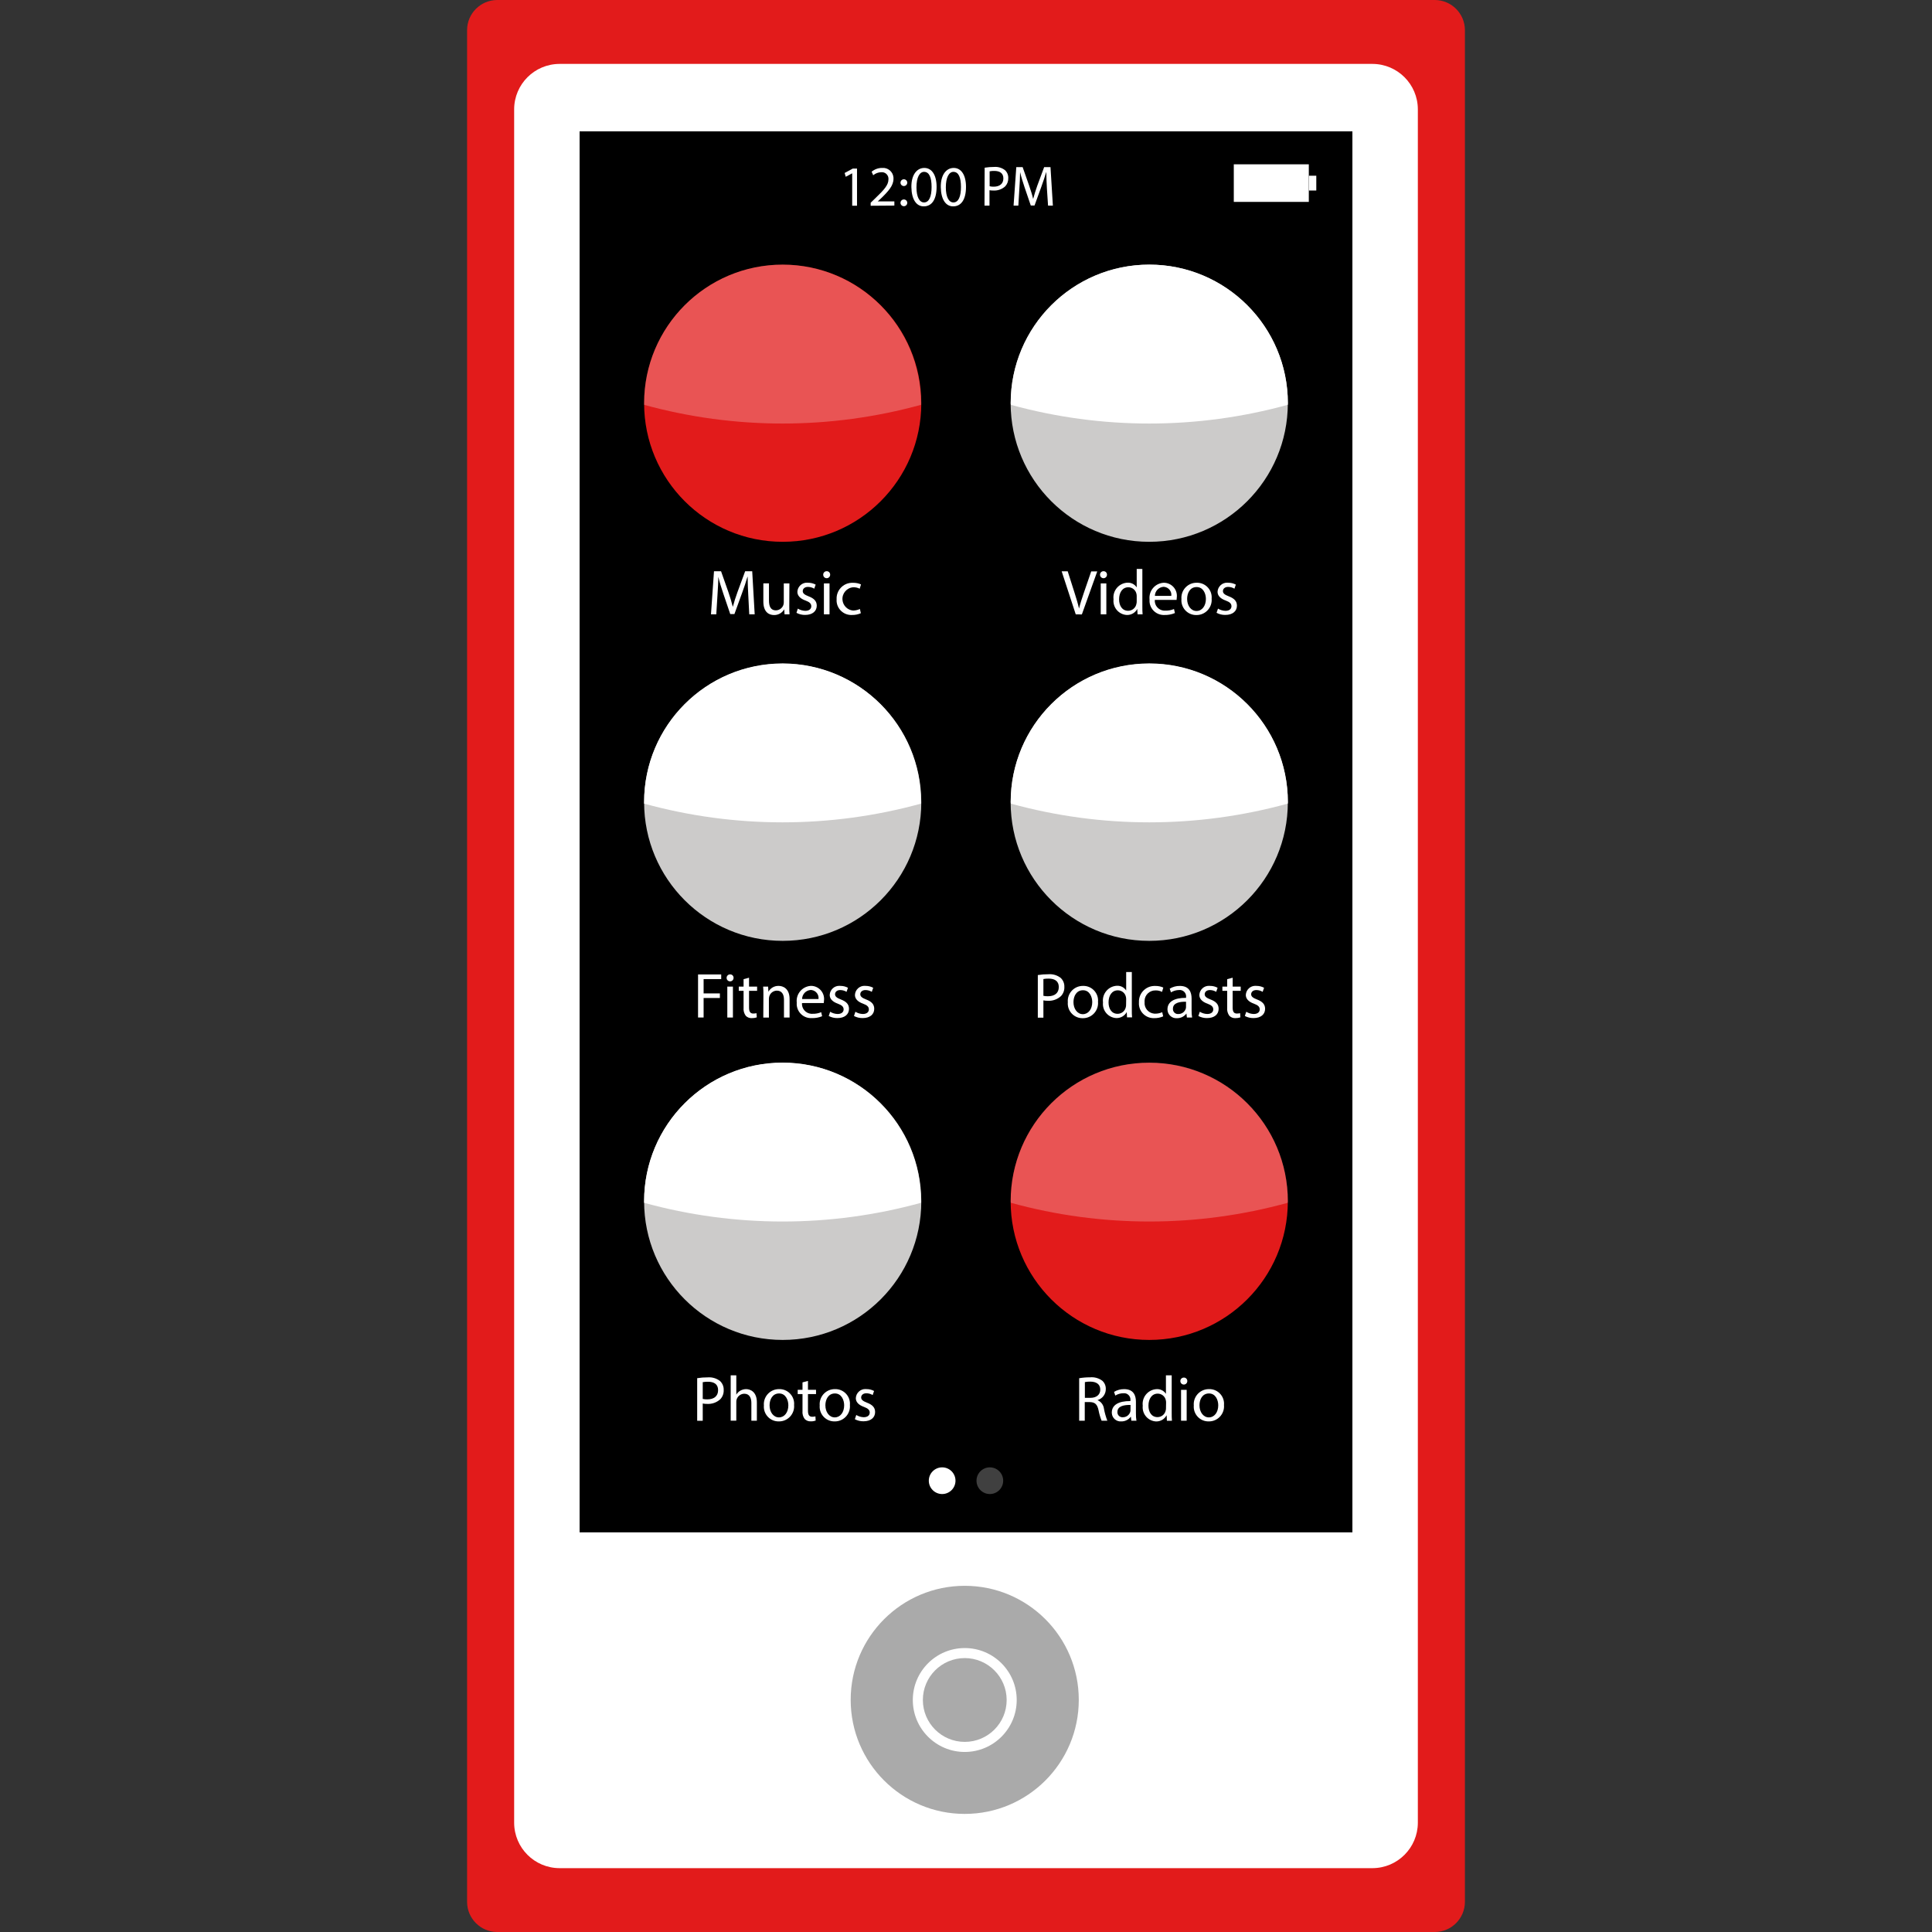 <?xml version="1.0" encoding="iso-8859-1"?>
<!-- Generator: Adobe Illustrator 19.0.0, SVG Export Plug-In . SVG Version: 6.00 Build 0)  -->
<svg version="1.1" id="Layer_1" xmlns="http://www.w3.org/2000/svg" xmlns:xlink="http://www.w3.org/1999/xlink" x="0px" y="0px"
	 viewBox="0 0 512 512" style="enable-background:new 0 0 512 512;" xml:space="preserve">
<rect x="0" y="0" width="512" height="512" fill="#333333" stroke="none"/>
<path style="fill:#E21B1B;" d="M380.216,512H131.784c-4.416,0-8-3.584-8-8V8c0-4.416,3.584-8,8-8h248.432c4.416,0,8,3.584,8,8v496
	C388.216,508.416,384.632,512,380.216,512z"/>
<path style="fill:#FFFFFF;" d="M363.744,495.08H148.256c-6.616-0.032-11.968-5.384-12-12V28.936c0.032-6.616,5.384-11.968,12-12
	h215.488c6.616,0.032,11.968,5.384,12,12v454.12C375.72,489.68,370.368,495.048,363.744,495.08z"/>
<rect x="153.6" y="34.808" width="204.8" height="371.28"/>
<circle style="fill:#FFFFFF;" cx="249.68" cy="392.4" r="3.536"/>
<g style="opacity:0.25;">
	<circle style="fill:#FFFFFF;" cx="262.32" cy="392.4" r="3.536"/>
</g>
<g>
	<path style="fill:#FFFFFF;" d="M225.84,45.928L225.84,45.928l-1.712,0.92l-0.288-1.008l2.144-1.16h1.136v9.84h-1.28V45.928z"/>
	<path style="fill:#FFFFFF;" d="M230.736,54.528v-0.8l1.056-1.024c2.512-2.4,3.648-3.656,3.656-5.144
		c0.096-0.96-0.6-1.824-1.56-1.92c-0.128-0.016-0.256-0.016-0.384,0c-0.768,0.024-1.504,0.304-2.096,0.8l-0.416-0.936
		c0.784-0.648,1.768-1.008,2.784-1c1.52-0.136,2.864,0.992,3,2.512c0.008,0.112,0.016,0.232,0.008,0.352
		c0,1.816-1.312,3.28-3.384,5.28l-0.8,0.728l0,0h4.416v1.104L230.736,54.528z"/>
	<path style="fill:#FFFFFF;" d="M238.64,48.408c0-0.496,0.4-0.896,0.896-0.896s0.896,0.4,0.896,0.896s-0.4,0.896-0.896,0.896
		S238.64,48.904,238.64,48.408z M238.64,53.752c0-0.496,0.4-0.896,0.896-0.896s0.896,0.4,0.896,0.896s-0.4,0.896-0.896,0.896
		S238.64,54.248,238.64,53.752z"/>
	<path style="fill:#FFFFFF;" d="M248.208,49.504c0,3.344-1.24,5.184-3.416,5.184c-1.928,0-3.2-1.8-3.264-5.056
		s1.424-5.128,3.424-5.128S248.208,46.4,248.208,49.504z M242.872,49.648c0,2.56,0.8,4,2,4c1.368,0,2.008-1.6,2.008-4.104
		s-0.616-4-2-4C243.72,45.544,242.872,46.976,242.872,49.648z"/>
	<path style="fill:#FFFFFF;" d="M256,49.504c0,3.344-1.24,5.184-3.416,5.184c-1.928,0-3.2-1.8-3.264-5.056s1.424-5.128,3.424-5.128
		S256,46.4,256,49.504z M250.656,49.648c0,2.56,0.8,4,2,4c1.368,0,2.008-1.6,2.008-4.104s-0.616-4-2-4
		C251.512,45.544,250.656,46.976,250.656,49.648z"/>
	<path style="fill:#FFFFFF;" d="M260.944,44.44c0.832-0.136,1.68-0.2,2.528-0.2c1.024-0.08,2.048,0.224,2.864,0.856
		c0.584,0.544,0.896,1.312,0.864,2.104c0.032,0.8-0.256,1.584-0.8,2.176c-0.848,0.776-1.968,1.176-3.112,1.112
		c-0.36,0.016-0.712-0.016-1.064-0.08v4.08h-1.32L260.944,44.44z M262.264,49.36c0.352,0.088,0.72,0.12,1.08,0.112
		c1.6,0,2.56-0.8,2.56-2.184s-0.944-1.992-2.4-1.992c-0.416-0.016-0.832,0.024-1.24,0.104V49.36z"/>
	<path style="fill:#FFFFFF;" d="M277.448,50.048c-0.072-1.424-0.168-3.136-0.16-4.408h-0.04c-0.344,1.2-0.8,2.472-1.288,3.872
		l-1.8,4.952h-0.992l-1.656-4.864c-0.48-1.44-0.896-2.76-1.176-4l0,0c0,1.272-0.104,2.976-0.2,4.512l-0.264,4.376h-1.264l0.72-10.2
		h1.68l1.736,4.928c0.424,1.264,0.8,2.4,1.032,3.44h0.04c0.264-1.032,0.624-2.144,1.072-3.44l1.824-4.928h1.68l0.632,10.2h-1.28
		L277.448,50.048z"/>
	<rect x="326.968" y="43.544" style="fill:#FFFFFF;" width="19.88" height="9.96"/>
	<rect x="328.72" y="45.256" style="fill:#FFFFFF;" width="16.408" height="6.536"/>
	<rect x="346.88" y="46.568" style="fill:#FFFFFF;" width="1.952" height="3.92"/>
</g>
<circle style="fill:#E21B1B;" cx="207.424" cy="106.856" r="36.728"/>
<g>
	<circle style="fill:#CCCBCA;" cx="304.56" cy="106.856" r="36.728"/>
	<circle style="fill:#CCCBCA;" cx="207.424" cy="212.608" r="36.728"/>
	<circle style="fill:#CCCBCA;" cx="304.56" cy="212.608" r="36.728"/>
	<circle style="fill:#CCCBCA;" cx="207.424" cy="318.368" r="36.728"/>
</g>
<circle style="fill:#E21B1B;" cx="304.56" cy="318.368" r="36.728"/>
<g>
	<path style="fill:#FFFFFF;" d="M198.304,157.792c-0.08-1.6-0.176-3.504-0.168-4.928h-0.056c-0.384,1.344-0.864,2.76-1.44,4.336
		l-2.008,5.528h-1.112l-1.84-5.424c-0.544-1.6-1-3.08-1.32-4.44l0,0c0,1.424-0.128,3.336-0.232,5.04l-0.304,4.896h-1.408l0.8-11.408
		h1.872l1.944,5.52c0.472,1.392,0.864,2.656,1.144,3.832h0.056c0.288-1.144,0.696-2.4,1.208-3.832l2.032-5.52h1.872L200,162.8h-1.44
		L198.304,157.792z"/>
	<path style="fill:#FFFFFF;" d="M209.168,160.568c0,0.856,0,1.6,0.064,2.24h-1.32l-0.08-1.336l0,0c-0.56,0.96-1.6,1.544-2.712,1.52
		c-1.28,0-2.824-0.712-2.824-3.592v-4.8h1.488v4.544c0,1.56,0.472,2.608,1.824,2.608c0.872-0.016,1.648-0.544,1.968-1.352
		c0.088-0.24,0.136-0.504,0.136-0.76v-5.032h1.488L209.168,160.568z"/>
	<path style="fill:#FFFFFF;" d="M211.432,161.288c0.592,0.368,1.272,0.568,1.968,0.592c1.08,0,1.6-0.544,1.6-1.216
		s-0.416-1.104-1.52-1.512c-1.472-0.52-2.168-1.336-2.168-2.32c0.064-1.392,1.24-2.48,2.632-2.416c0.064,0,0.128,0.008,0.192,0.016
		c0.704-0.008,1.4,0.168,2.024,0.496l-0.376,1.08c-0.504-0.312-1.088-0.472-1.68-0.472c-0.872,0-1.368,0.512-1.368,1.112
		s0.488,0.976,1.552,1.384c1.424,0.544,2.16,1.264,2.16,2.48c0,1.44-1.128,2.448-3.072,2.448c-0.8,0.016-1.592-0.176-2.304-0.552
		L211.432,161.288z"/>
	<path style="fill:#FFFFFF;" d="M220,152.312c0,0.512-0.416,0.92-0.92,0.92s-0.92-0.408-0.92-0.92
		c-0.016-0.496,0.376-0.92,0.872-0.936c0.016,0,0.04,0,0.056,0c0.488-0.016,0.896,0.376,0.912,0.864
		C220,152.264,220,152.288,220,152.312z M218.344,162.808v-8.2h1.488v8.2H218.344z"/>
	<path style="fill:#FFFFFF;" d="M228.136,162.504c-0.736,0.328-1.544,0.488-2.352,0.472c-2.144,0.104-3.968-1.544-4.08-3.688
		c-0.008-0.16-0.008-0.328,0.008-0.488c-0.112-2.296,1.664-4.248,3.96-4.352c0.144-0.008,0.288-0.008,0.432,0
		c0.712-0.008,1.424,0.136,2.072,0.424l-0.344,1.144c-0.536-0.272-1.128-0.408-1.728-0.384c-1.704,0.136-2.976,1.624-2.84,3.328
		c0.12,1.496,1.296,2.696,2.784,2.84c0.632,0,1.264-0.144,1.832-0.416L228.136,162.504z"/>
	<path style="fill:#FFFFFF;" d="M285.08,162.808l-3.728-11.408h1.6l1.784,5.6c0.488,1.544,0.92,2.928,1.216,4.272l0,0
		c0.32-1.32,0.8-2.76,1.304-4.248l1.928-5.6h1.6l-4.08,11.408L285.08,162.808z"/>
	<path style="fill:#FFFFFF;" d="M293.36,152.312c0,0.512-0.416,0.92-0.92,0.92c-0.504,0-0.92-0.408-0.92-0.92
		c-0.016-0.496,0.376-0.92,0.872-0.936c0.016,0,0.04,0,0.056,0c0.488-0.016,0.896,0.376,0.912,0.864
		C293.36,152.264,293.36,152.288,293.36,152.312z M291.704,162.808v-8.2h1.488v8.2H291.704z"/>
	<path style="fill:#FFFFFF;" d="M302.736,150.784v9.904c0,0.728,0,1.552,0.064,2.112h-1.336l-0.072-1.424l0,0
		c-0.544,1.024-1.632,1.648-2.792,1.6c-2.064-0.12-3.64-1.888-3.52-3.952c0.008-0.072,0.008-0.144,0.016-0.216
		c-0.272-2.144,1.248-4.096,3.392-4.368c0.088-0.008,0.176-0.016,0.272-0.024c0.992-0.064,1.936,0.416,2.48,1.248l0,0v-4.896
		L302.736,150.784z M301.24,157.984c0-0.216-0.024-0.424-0.072-0.632c-0.224-1.008-1.112-1.72-2.144-1.72
		c-1.544,0-2.456,1.352-2.456,3.2c0,1.656,0.8,3.032,2.4,3.032c1.088,0,2.024-0.792,2.2-1.864c0.056-0.208,0.08-0.432,0.072-0.648
		V157.984z"/>
	<path style="fill:#FFFFFF;" d="M306.032,158.984c-0.12,1.448,0.96,2.72,2.408,2.84c0.136,0.008,0.272,0.008,0.408,0
		c0.776,0.024,1.552-0.12,2.272-0.424l0.248,1.064c-0.864,0.36-1.792,0.536-2.728,0.512c-2.096,0.12-3.888-1.48-4.008-3.576
		c-0.008-0.184-0.008-0.368,0.008-0.552c-0.232-2.2,1.36-4.168,3.56-4.4c0.096-0.008,0.184-0.016,0.28-0.016
		c1.92,0.04,3.44,1.624,3.408,3.536c0,0.104-0.008,0.216-0.024,0.32c-0.008,0.232-0.024,0.464-0.056,0.696L306.032,158.984z
		 M310.408,157.912c0.152-1.168-0.672-2.232-1.84-2.384c-0.08-0.008-0.152-0.016-0.232-0.016c-1.264,0.088-2.256,1.128-2.28,2.4
		L310.408,157.912L310.408,157.912z"/>
	<path style="fill:#FFFFFF;" d="M321.096,158.64c0.192,2.2-1.432,4.144-3.632,4.336c-0.144,0.016-0.296,0.016-0.44,0.016
		c-2.152,0.024-3.912-1.696-3.944-3.848c0-0.12,0-0.24,0.016-0.368c-0.192-2.2,1.44-4.136,3.64-4.328
		c0.144-0.016,0.28-0.016,0.424-0.016c2.136-0.04,3.904,1.656,3.952,3.792C321.112,158.36,321.112,158.504,321.096,158.64z
		 M314.6,158.72c0,1.8,1.04,3.2,2.488,3.2s2.488-1.344,2.488-3.2c0-1.384-0.688-3.144-2.456-3.144S314.6,157.168,314.6,158.72z"/>
	<path style="fill:#FFFFFF;" d="M322.784,161.288c0.592,0.368,1.272,0.568,1.968,0.592c1.08,0,1.6-0.544,1.6-1.216
		s-0.416-1.104-1.52-1.512c-1.472-0.52-2.168-1.336-2.168-2.32c0.064-1.392,1.24-2.48,2.632-2.416c0.064,0,0.128,0.008,0.192,0.016
		c0.704-0.008,1.4,0.168,2.024,0.496l-0.376,1.08c-0.504-0.312-1.088-0.472-1.68-0.472c-0.872,0-1.368,0.512-1.368,1.112
		s0.488,0.976,1.552,1.384c1.424,0.544,2.16,1.264,2.16,2.48c0,1.44-1.128,2.448-3.072,2.448c-0.808,0.016-1.616-0.176-2.328-0.56
		L322.784,161.288z"/>
	<path style="fill:#FFFFFF;" d="M275.032,258.4c0.936-0.152,1.88-0.224,2.832-0.216c1.144-0.088,2.288,0.248,3.2,0.944
		c0.672,0.616,1.04,1.488,1,2.4c0.048,0.896-0.272,1.776-0.888,2.44c-0.944,0.872-2.2,1.32-3.48,1.248
		c-0.4,0.008-0.792-0.024-1.184-0.104v4.576h-1.48V258.4z M276.512,263.904c0.4,0.088,0.808,0.12,1.216,0.112
		c1.784,0,2.864-0.864,2.864-2.44s-1.072-2.232-2.696-2.232c-0.464-0.008-0.928,0.032-1.384,0.112V263.904z"/>
	<path style="fill:#FFFFFF;" d="M290.984,265.48c0.192,2.2-1.432,4.144-3.632,4.336c-0.144,0.016-0.296,0.016-0.44,0.016
		c-2.152,0.024-3.912-1.696-3.944-3.848c0-0.12,0-0.24,0.016-0.368c-0.192-2.2,1.44-4.136,3.64-4.328
		c0.144-0.016,0.28-0.016,0.424-0.016c2.136-0.04,3.904,1.656,3.952,3.792C291,265.2,291,265.344,290.984,265.48z M284.48,265.568
		c0,1.8,1.032,3.2,2.488,3.2s2.488-1.344,2.488-3.2c0-1.384-0.696-3.144-2.448-3.144S284.48,264,284.48,265.6V265.568z"/>
	<path style="fill:#FFFFFF;" d="M299.944,257.6v9.904c0,0.728,0,1.552,0.064,2.112h-1.336L298.6,268.2l0,0
		c-0.552,1.024-1.632,1.64-2.792,1.6c-2.064-0.12-3.64-1.888-3.52-3.952c0.008-0.072,0.008-0.144,0.016-0.216
		c-0.272-2.136,1.24-4.096,3.376-4.368c0.096-0.016,0.192-0.024,0.288-0.024c0.992-0.064,1.944,0.416,2.48,1.248l0,0V257.6H299.944z
		 M298.448,264.8c0-0.208-0.024-0.416-0.072-0.624c-0.216-1.016-1.112-1.736-2.144-1.728c-1.544,0-2.456,1.352-2.456,3.2
		c0,1.656,0.8,3.024,2.4,3.024c1.056,0,1.96-0.736,2.176-1.768c0.056-0.208,0.08-0.432,0.072-0.648L298.448,264.8z"/>
	<path style="fill:#FFFFFF;" d="M308.256,269.344c-0.736,0.328-1.544,0.488-2.352,0.472c-2.144,0.104-3.968-1.544-4.08-3.688
		c-0.008-0.16-0.008-0.328,0.008-0.488c-0.112-2.296,1.664-4.248,3.96-4.352c0.144-0.008,0.288-0.008,0.432,0
		c0.712-0.008,1.416,0.136,2.064,0.424l-0.336,1.144c-0.536-0.272-1.128-0.408-1.728-0.384c-1.568-0.04-2.872,1.2-2.904,2.768
		c0,0.112,0,0.216,0.008,0.328c-0.144,1.544,0.992,2.912,2.536,3.056c0.096,0.008,0.2,0.016,0.304,0.008
		c0.632,0,1.256-0.128,1.832-0.392L308.256,269.344z"/>
	<path style="fill:#FFFFFF;" d="M314.536,269.648l-0.112-1.032H314.4c-0.592,0.792-1.528,1.24-2.512,1.216
		c-1.28,0.096-2.4-0.872-2.488-2.152c-0.008-0.064-0.008-0.136-0.008-0.2c0-1.976,1.76-3.064,4.928-3.04v-0.176
		c0.12-0.928-0.528-1.768-1.456-1.896c-0.136-0.016-0.272-0.016-0.408,0c-0.752,0.008-1.496,0.216-2.136,0.616l-0.336-0.976
		c0.808-0.488,1.744-0.744,2.688-0.728c2.512,0,3.112,1.712,3.112,3.344v3.072c-0.008,0.656,0.032,1.312,0.136,1.96L314.536,269.648
		z M314.312,265.472c-1.6-0.04-3.472,0.248-3.472,1.84c-0.056,0.728,0.488,1.36,1.216,1.416c0.064,0.008,0.128,0.008,0.192,0
		c0.888,0.024,1.688-0.528,1.976-1.368c0.056-0.152,0.08-0.32,0.08-0.48L314.312,265.472L314.312,265.472z"/>
	<path style="fill:#FFFFFF;" d="M317.96,268.128c0.592,0.368,1.272,0.568,1.968,0.592c1.08,0,1.6-0.544,1.6-1.216
		s-0.416-1.104-1.52-1.512c-1.472-0.52-2.168-1.336-2.168-2.32c0.064-1.392,1.24-2.48,2.632-2.416c0.064,0,0.128,0.008,0.2,0.016
		c0.704-0.008,1.392,0.168,2.008,0.496l-0.376,1.08c-0.504-0.312-1.088-0.472-1.68-0.472c-0.872,0-1.368,0.512-1.368,1.112
		s0.488,0.976,1.552,1.384c1.424,0.544,2.144,1.264,2.144,2.48c0,1.44-1.112,2.448-3.064,2.448c-0.8,0.016-1.592-0.176-2.304-0.552
		L317.96,268.128z"/>
	<path style="fill:#FFFFFF;" d="M326.672,259.104v2.352h2.128v1.128h-2.136V267c0,1.024,0.28,1.6,1.112,1.6
		c0.288,0,0.584-0.032,0.864-0.096l0.072,1.112c-0.424,0.144-0.872,0.208-1.32,0.2c-0.6,0.032-1.184-0.192-1.6-0.624
		c-0.448-0.616-0.656-1.376-0.576-2.136v-4.472h-1.272v-1.128h1.272v-1.968L326.672,259.104z"/>
	<path style="fill:#FFFFFF;" d="M330.272,268.128c0.592,0.368,1.272,0.568,1.968,0.592c1.08,0,1.6-0.544,1.6-1.216
		s-0.416-1.104-1.52-1.512c-1.472-0.52-2.168-1.336-2.168-2.32c0.064-1.392,1.24-2.48,2.632-2.416c0.064,0,0.128,0.008,0.2,0.016
		c0.704-0.008,1.392,0.168,2.008,0.496l-0.376,1.08c-0.504-0.312-1.088-0.472-1.68-0.472c-0.872,0-1.368,0.512-1.368,1.112
		s0.488,0.976,1.552,1.384c1.424,0.544,2.144,1.264,2.144,2.48c0,1.44-1.112,2.448-3.064,2.448c-0.8,0.016-1.592-0.176-2.304-0.552
		L330.272,268.128z"/>
	<path style="fill:#FFFFFF;" d="M184.992,258.24h6.136v1.232h-4.664v3.792h4.312v1.216h-4.312v5.168h-1.472V258.24z"/>
	<path style="fill:#FFFFFF;" d="M194.4,259.152c0,0.512-0.408,0.92-0.92,0.92s-0.92-0.408-0.92-0.92l0,0
		c-0.016-0.496,0.384-0.912,0.88-0.928c0.016,0,0.032,0,0.048,0c0.488-0.016,0.896,0.36,0.912,0.848
		C194.4,259.096,194.4,259.128,194.4,259.152z M192.744,269.648v-8.184h1.488v8.184H192.744z"/>
	<path style="fill:#FFFFFF;" d="M198.504,259.104v2.352h2.136v1.128h-2.136V267c0,1.024,0.28,1.6,1.112,1.6
		c0.288,0,0.584-0.032,0.864-0.096l0.072,1.112c-0.424,0.144-0.872,0.208-1.32,0.2c-0.6,0.032-1.184-0.192-1.6-0.624
		c-0.448-0.616-0.656-1.376-0.576-2.136v-4.472h-1.272v-1.128h1.272v-1.968L198.504,259.104z"/>
	<path style="fill:#FFFFFF;" d="M202.312,263.672c0-0.8,0-1.544-0.072-2.208h1.32l0.08,1.352l0,0
		c0.544-0.984,1.592-1.576,2.712-1.544c1.136,0,2.896,0.68,2.896,3.48v4.896h-1.488v-4.72c0-1.32-0.488-2.4-1.896-2.4
		c-0.928,0.016-1.736,0.632-2,1.52c-0.064,0.224-0.104,0.464-0.096,0.696v4.928h-1.488L202.312,263.672z"/>
	<path style="fill:#FFFFFF;" d="M212.536,265.824c-0.12,1.448,0.96,2.72,2.408,2.84c0.136,0.008,0.272,0.008,0.408,0
		c0.776,0.024,1.552-0.12,2.272-0.424l0.248,1.072c-0.864,0.352-1.792,0.52-2.728,0.496c-2.096,0.12-3.888-1.48-4.008-3.576
		c-0.008-0.184-0.008-0.368,0.008-0.552c-0.232-2.2,1.36-4.168,3.56-4.4c0.096-0.008,0.184-0.016,0.28-0.016
		c1.92,0.04,3.44,1.624,3.408,3.536c0,0.104-0.008,0.216-0.024,0.32c-0.008,0.232-0.024,0.464-0.056,0.696L212.536,265.824z
		 M216.912,264.752c0.152-1.168-0.672-2.232-1.84-2.384c-0.08-0.008-0.152-0.016-0.232-0.016c-1.264,0.088-2.256,1.128-2.28,2.4
		H216.912z"/>
	<path style="fill:#FFFFFF;" d="M220,268.128c0.592,0.368,1.272,0.568,1.968,0.592c1.08,0,1.6-0.544,1.6-1.216
		s-0.416-1.104-1.52-1.512c-1.472-0.52-2.168-1.336-2.168-2.32c0.064-1.392,1.24-2.48,2.632-2.416c0.064,0,0.128,0.008,0.2,0.016
		c0.704-0.008,1.392,0.168,2.008,0.496l-0.376,1.08c-0.504-0.312-1.088-0.472-1.68-0.472c-0.872,0-1.368,0.512-1.368,1.112
		s0.488,0.976,1.552,1.384c1.424,0.544,2.144,1.264,2.144,2.48c0,1.44-1.112,2.448-3.064,2.448c-0.8,0.016-1.592-0.176-2.304-0.552
		L220,268.128z"/>
	<path style="fill:#FFFFFF;" d="M226.688,268.128c0.592,0.368,1.272,0.568,1.968,0.592c1.08,0,1.6-0.544,1.6-1.216
		s-0.416-1.104-1.52-1.512c-1.472-0.52-2.168-1.336-2.168-2.32c0.064-1.392,1.24-2.48,2.632-2.416c0.064,0,0.128,0.008,0.2,0.016
		c0.704-0.008,1.392,0.168,2.008,0.496l-0.376,1.08c-0.504-0.312-1.088-0.472-1.68-0.472c-0.872,0-1.368,0.512-1.368,1.112
		s0.488,0.976,1.552,1.384c1.424,0.544,2.144,1.264,2.144,2.48c0,1.44-1.112,2.448-3.064,2.448c-0.8,0.016-1.592-0.176-2.304-0.552
		L226.688,268.128z"/>
	<path style="fill:#FFFFFF;" d="M184.76,365.232c0.936-0.152,1.88-0.224,2.824-0.216c1.144-0.088,2.288,0.248,3.2,0.944
		c0.672,0.616,1.04,1.488,1,2.4c0.048,0.896-0.272,1.776-0.888,2.44c-0.944,0.872-2.2,1.32-3.48,1.248
		c-0.4,0.008-0.792-0.024-1.184-0.104v4.576h-1.472V365.232z M186.232,370.736c0.4,0.088,0.808,0.12,1.216,0.112
		c1.768,0,2.856-0.864,2.856-2.44s-1.064-2.232-2.688-2.232c-0.464-0.008-0.928,0.032-1.384,0.112V370.736z"/>
	<path style="fill:#FFFFFF;" d="M193.64,364.48h1.488v5.12l0,0c0.256-0.44,0.624-0.808,1.064-1.056
		c0.464-0.264,0.984-0.408,1.52-0.416c1.104,0,2.864,0.68,2.864,3.504v4.872h-1.456v-4.712c0-1.312-0.488-2.44-1.896-2.44
		c-0.912,0.024-1.72,0.616-2,1.488c-0.08,0.232-0.112,0.48-0.096,0.72v4.936h-1.488V364.48z"/>
	<path style="fill:#FFFFFF;" d="M210.44,372.336c0.192,2.2-1.432,4.144-3.632,4.336c-0.144,0.016-0.296,0.016-0.44,0.016
		c-2.152,0.024-3.912-1.696-3.944-3.848c0-0.12,0-0.24,0.016-0.368c-0.192-2.2,1.44-4.136,3.64-4.328
		c0.144-0.016,0.28-0.016,0.424-0.016c2.136-0.04,3.904,1.656,3.952,3.792C210.456,372.056,210.456,372.2,210.44,372.336z
		 M203.944,372.424c0,1.8,1.032,3.2,2.488,3.2s2.488-1.344,2.488-3.2c0-1.384-0.696-3.144-2.448-3.144
		S203.944,370.872,203.944,372.424z"/>
	<path style="fill:#FFFFFF;" d="M214.12,365.96v2.352h2.136v1.128h-2.136v4.416c0,1.024,0.288,1.6,1.112,1.6
		c0.288,0,0.584-0.032,0.864-0.096l0.064,1.112c-0.424,0.144-0.864,0.216-1.312,0.2c-0.6,0.032-1.184-0.2-1.6-0.624
		c-0.448-0.616-0.656-1.376-0.576-2.136v-4.472H211.4v-1.128h1.272v-1.968L214.12,365.96z"/>
	<path style="fill:#FFFFFF;" d="M225.232,372.336c0.192,2.2-1.432,4.144-3.632,4.336c-0.144,0.016-0.296,0.016-0.44,0.016
		c-2.152,0.024-3.912-1.696-3.944-3.848c0-0.12,0-0.24,0.016-0.368c-0.192-2.2,1.44-4.136,3.64-4.328
		c0.144-0.016,0.28-0.016,0.424-0.016c2.136-0.04,3.904,1.656,3.952,3.792C225.248,372.056,225.248,372.2,225.232,372.336z
		 M218.736,372.424c0,1.8,1.032,3.2,2.488,3.2s2.488-1.344,2.488-3.2c0-1.384-0.696-3.144-2.448-3.144
		S218.736,370.872,218.736,372.424z"/>
	<path style="fill:#FFFFFF;" d="M226.92,374.984c0.592,0.368,1.272,0.568,1.968,0.592c1.08,0,1.6-0.544,1.6-1.216
		s-0.416-1.104-1.52-1.512c-1.472-0.52-2.168-1.336-2.168-2.32c0.064-1.392,1.24-2.48,2.632-2.416c0.064,0,0.128,0.008,0.2,0.016
		c0.704-0.008,1.392,0.168,2.008,0.496l-0.376,1.08c-0.504-0.312-1.088-0.472-1.68-0.472c-0.872,0-1.368,0.512-1.368,1.112
		s0.488,0.976,1.552,1.384c1.424,0.544,2.144,1.264,2.144,2.48c0,1.44-1.112,2.448-3.064,2.448c-0.8,0.016-1.592-0.176-2.304-0.552
		L226.92,374.984z"/>
	<path style="fill:#FFFFFF;" d="M286.016,365.24c0.936-0.16,1.88-0.24,2.832-0.232c1.176-0.12,2.36,0.208,3.304,0.928
		c0.6,0.56,0.92,1.352,0.896,2.168c0.016,1.344-0.864,2.544-2.16,2.92v0.04c0.928,0.416,1.568,1.288,1.68,2.304
		c0.2,1.072,0.496,2.12,0.888,3.136h-1.52c-0.352-0.88-0.624-1.792-0.8-2.728c-0.336-1.6-0.936-2.168-2.28-2.208h-1.384v4.936h-1.48
		V365.24H286.016z M287.496,370.44H289c1.6,0,2.584-0.864,2.584-2.168c0-1.472-1.072-2.112-2.624-2.128
		c-0.488-0.016-0.976,0.032-1.456,0.128v4.168H287.496z"/>
	<path style="fill:#FFFFFF;" d="M299.816,376.504l-0.112-1.032h-0.056c-0.592,0.784-1.528,1.24-2.512,1.216
		c-1.28,0.096-2.4-0.872-2.488-2.152c-0.008-0.064-0.008-0.136-0.008-0.2c0-1.976,1.76-3.064,4.928-3.04v-0.176
		c0.12-0.928-0.528-1.768-1.456-1.896c-0.136-0.016-0.272-0.016-0.408,0c-0.752,0-1.496,0.216-2.136,0.616l-0.336-0.976
		c0.808-0.488,1.744-0.744,2.688-0.728c2.512,0,3.112,1.712,3.112,3.344v3.072c-0.008,0.656,0.032,1.312,0.136,1.96L299.816,376.504
		z M299.6,372.328c-1.6-0.04-3.472,0.248-3.472,1.84c-0.056,0.728,0.488,1.36,1.216,1.416c0.064,0.008,0.128,0.008,0.192,0
		c0.888,0.024,1.688-0.528,1.976-1.368c0.056-0.152,0.08-0.32,0.08-0.48L299.6,372.328L299.6,372.328z"/>
	<path style="fill:#FFFFFF;" d="M310.512,364.48v9.92c0,0.728,0,1.552,0.064,2.112h-1.336l-0.064-1.416h-0.04
		c-0.552,1.024-1.632,1.64-2.792,1.6c-2.064-0.12-3.64-1.888-3.52-3.952c0.008-0.072,0.008-0.144,0.016-0.216
		c-0.272-2.136,1.24-4.096,3.376-4.368c0.096-0.016,0.192-0.024,0.288-0.024c0.992-0.064,1.944,0.416,2.48,1.248l0,0v-4.904H310.512
		z M309.024,371.68c0-0.208-0.024-0.416-0.072-0.624c-0.216-1.016-1.112-1.736-2.144-1.728c-1.544,0-2.456,1.352-2.456,3.2
		c0,1.656,0.8,3.024,2.4,3.024c1.056,0,1.96-0.736,2.176-1.768c0.056-0.208,0.08-0.432,0.072-0.648L309.024,371.68z"/>
	<path style="fill:#FFFFFF;" d="M314.648,366c0,0.512-0.408,0.92-0.92,0.92c-0.512,0-0.92-0.408-0.92-0.92l0,0
		c-0.016-0.496,0.384-0.912,0.88-0.928c0.016,0,0.032,0,0.048,0c0.488-0.016,0.896,0.376,0.912,0.864
		C314.648,365.96,314.648,365.976,314.648,366z M312.992,376.504v-8.184h1.488v8.184H312.992z"/>
	<path style="fill:#FFFFFF;" d="M324.368,372.336c0.192,2.2-1.432,4.144-3.632,4.336c-0.144,0.016-0.296,0.016-0.44,0.016
		c-2.152,0.024-3.912-1.696-3.944-3.848c0-0.12,0-0.24,0.016-0.368c-0.192-2.2,1.44-4.136,3.64-4.328
		c0.144-0.016,0.28-0.016,0.424-0.016c2.136-0.04,3.904,1.656,3.952,3.792C324.384,372.056,324.384,372.2,324.368,372.336z
		 M317.872,372.424c0,1.8,1.04,3.2,2.488,3.2s2.488-1.344,2.488-3.2c0-1.384-0.688-3.144-2.456-3.144
		S317.872,370.872,317.872,372.424z"/>
	<path style="fill:#FFFFFF;" d="M207.424,281.6c-20.288,0-36.728,16.44-36.728,36.728c0,0.144,0,0.28,0,0.424
		c24.008,6.616,49.368,6.616,73.376,0c0-0.152,0-0.288,0-0.432C244.064,298.072,227.672,281.648,207.424,281.6z"/>
</g>
<g style="opacity:0.25;">
	<path style="fill:#FFFFFF;" d="M304.576,281.6c-20.288,0-36.728,16.44-36.728,36.728c0,0.144,0.04,0.28,0.04,0.424
		c24.008,6.616,49.368,6.616,73.376,0c0-0.152,0.04-0.288,0.04-0.432C341.296,298.04,324.856,281.6,304.576,281.6z"/>
</g>
<g>
	<path style="fill:#FFFFFF;" d="M207.424,175.816c-20.288,0-36.728,16.44-36.728,36.728c0,0.144,0,0.28,0,0.424
		c24.008,6.616,49.368,6.616,73.376,0c0-0.152,0-0.288,0-0.432C244.064,192.288,227.672,175.864,207.424,175.816z"/>
	<path style="fill:#FFFFFF;" d="M304.576,175.816c-20.288,0-36.728,16.44-36.728,36.728c0,0.144,0.04,0.28,0.04,0.424
		c24.008,6.616,49.368,6.616,73.376,0c0-0.152,0.04-0.288,0.04-0.432C341.296,192.256,324.856,175.816,304.576,175.816z"/>
</g>
<g style="opacity:0.25;">
	<path style="fill:#FFFFFF;" d="M207.424,70.128c-20.288,0-36.728,16.44-36.728,36.728c0,0.144,0,0.28,0,0.424
		c24.008,6.616,49.368,6.616,73.376,0c0-0.152,0-0.288,0-0.432C244.064,86.6,227.672,70.176,207.424,70.128z"/>
</g>
<path style="fill:#FFFFFF;" d="M304.576,70.128c-20.288,0-36.728,16.44-36.728,36.728c0,0.144,0.04,0.28,0.04,0.424
	c24.008,6.616,49.368,6.616,73.376,0c0-0.152,0.04-0.288,0.04-0.432C341.296,86.568,324.856,70.128,304.576,70.128z"/>
<circle style="fill:#AAAAAA;" cx="255.664" cy="450.48" r="30.224"/>
<path style="fill:#FFFFFF;" d="M255.672,464.288c-7.6,0-13.768-6.168-13.768-13.768s6.168-13.768,13.768-13.768
	s13.768,6.168,13.768,13.768C269.432,458.12,263.272,464.28,255.672,464.288z M255.672,439.408c-6.136,0-11.104,4.968-11.104,11.104
	c0,6.136,4.968,11.104,11.104,11.104c6.136,0,11.104-4.968,11.104-11.104C266.768,444.384,261.8,439.416,255.672,439.408z"/>
<g>
</g>
<g>
</g>
<g>
</g>
<g>
</g>
<g>
</g>
<g>
</g>
<g>
</g>
<g>
</g>
<g>
</g>
<g>
</g>
<g>
</g>
<g>
</g>
<g>
</g>
<g>
</g>
<g>
</g>
</svg>
